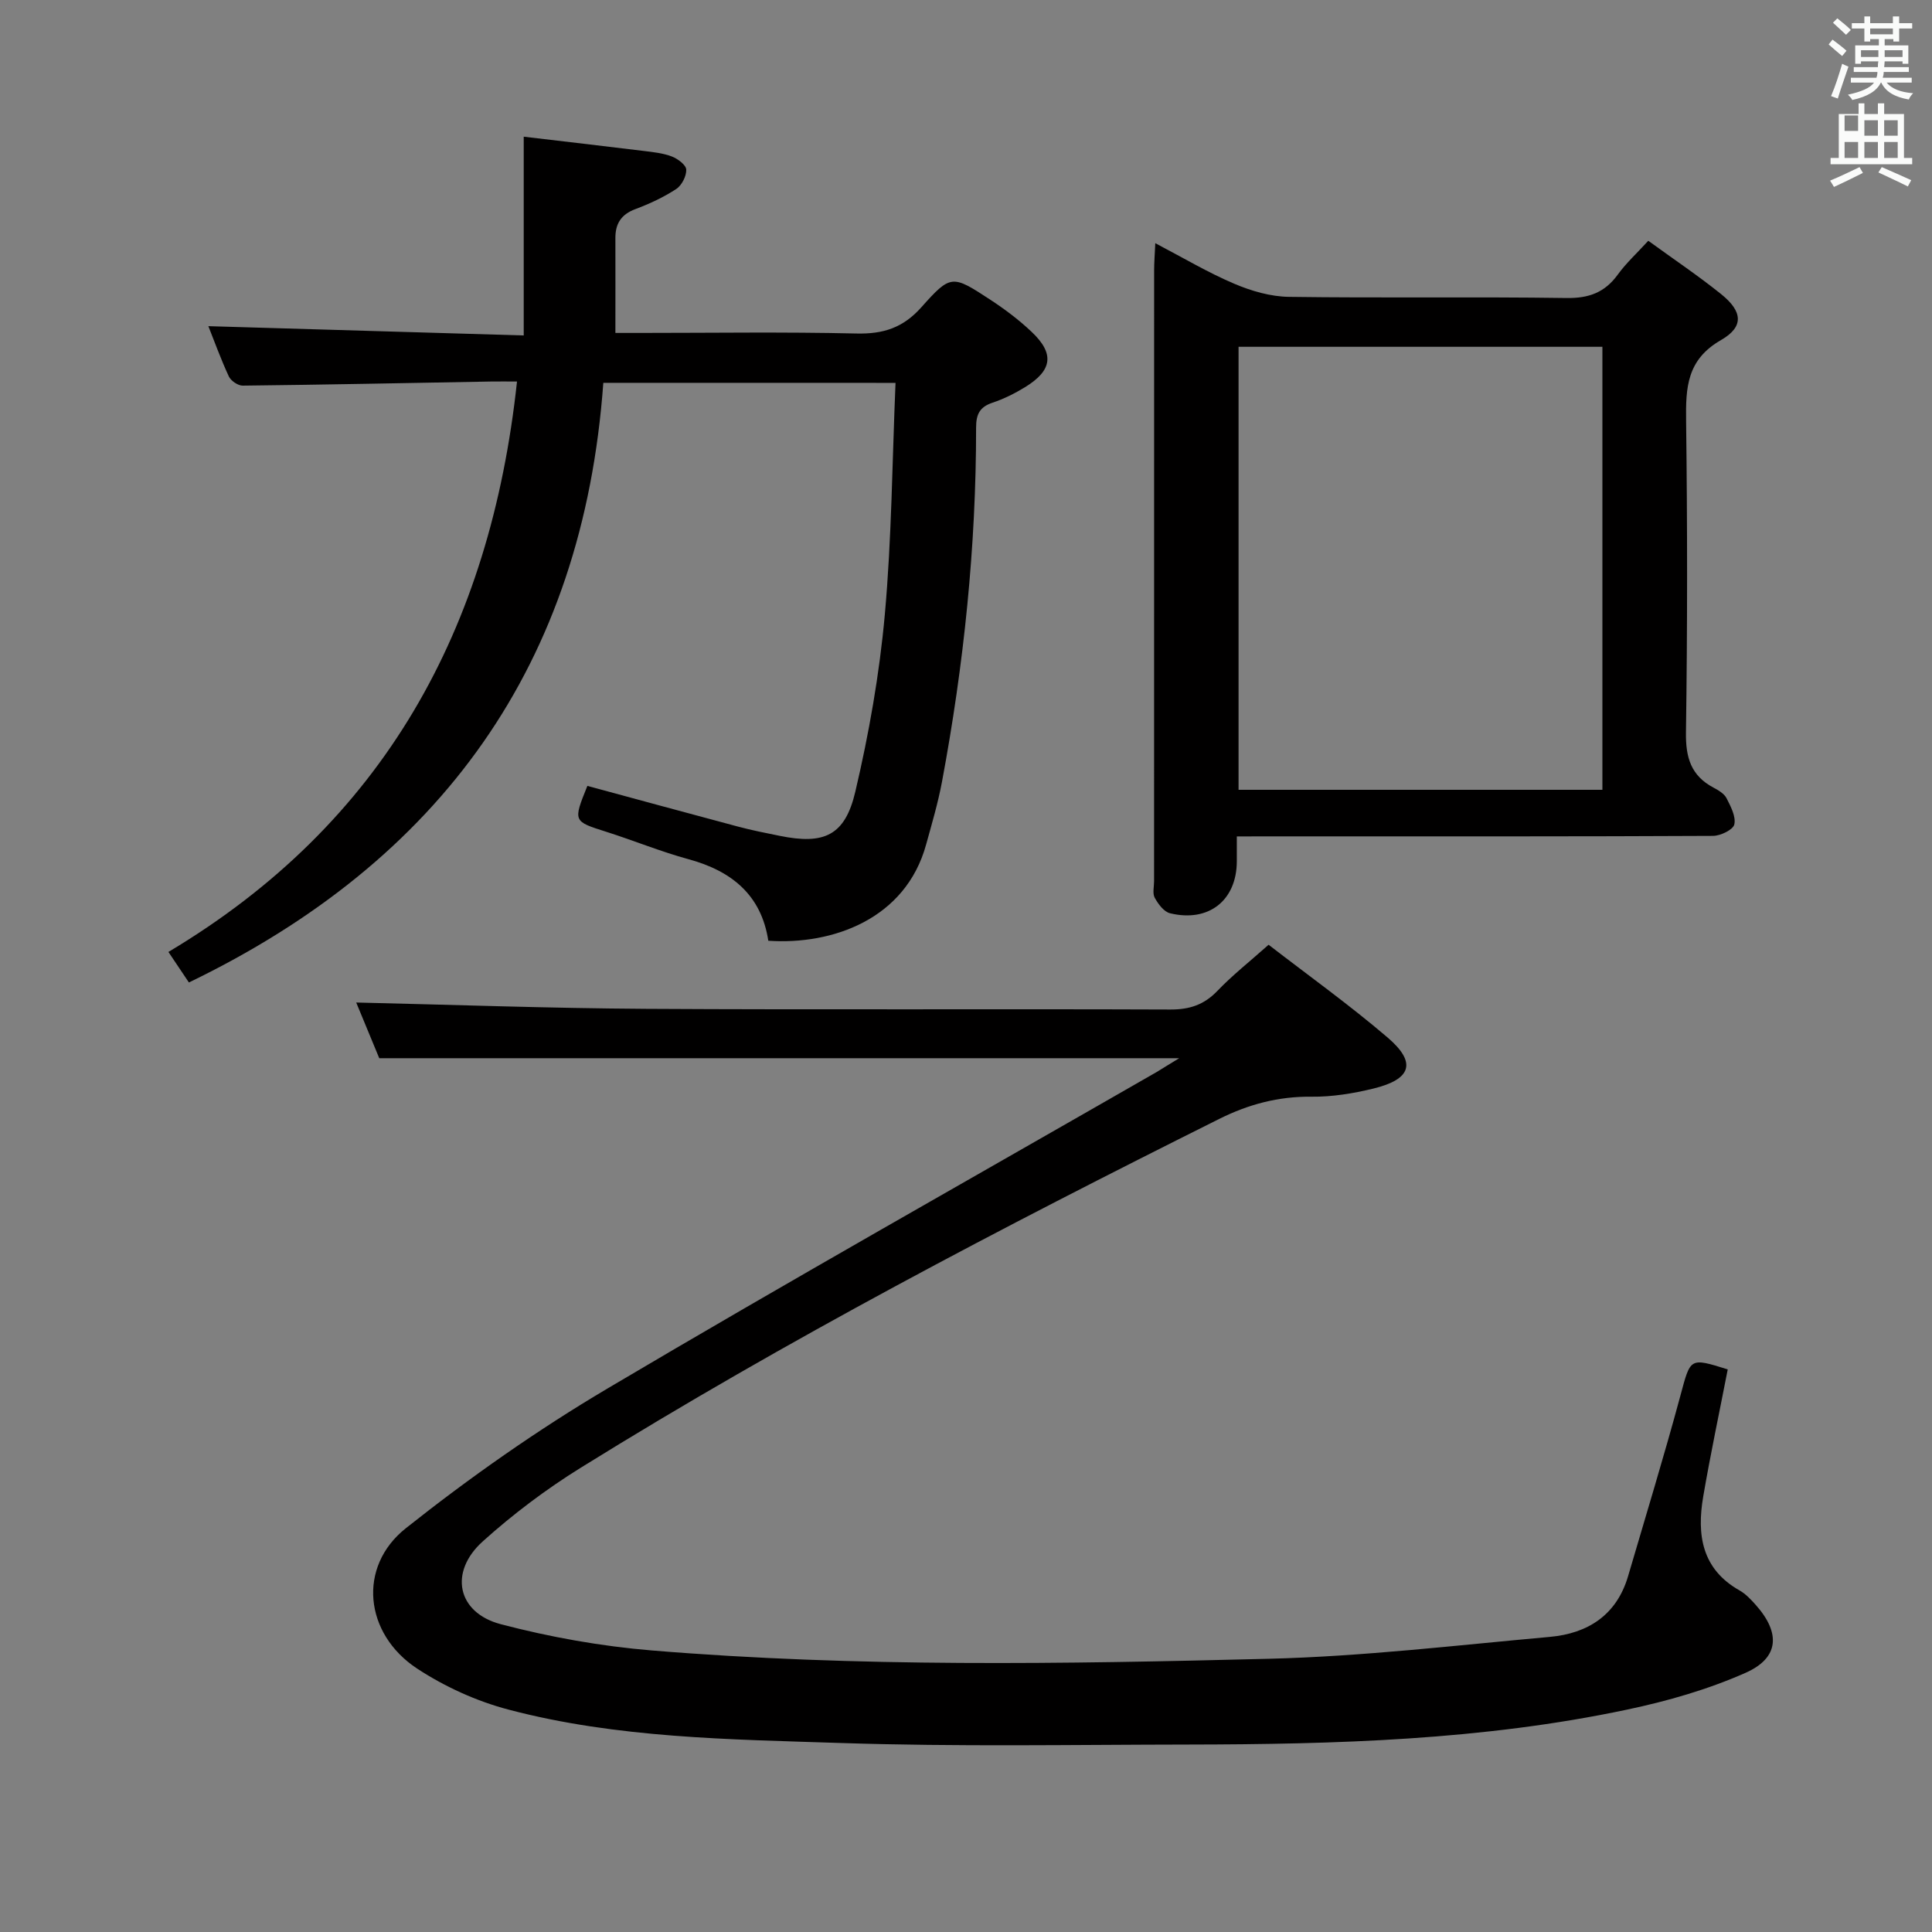 <svg enable-background="new 0 0 400 400" viewBox="0 0 400 400" xmlns="http://www.w3.org/2000/svg"><rect x="0" y="0" width="400" height="400" fill="#808080" stroke="none"/><path d="m378.6 9.2.8-1c.9.7 1.9 1.4 2.9 2.3l-.9 1.1c-1.1-.9-2-1.7-2.8-2.4zm.5 10.7c.9-2.1 1.6-4.3 2.3-6.7.4.2.8.4 1.3.6-.7 2.1-1.5 4.3-2.2 6.6zm.4-15.2.9-.9c1 .8 2 1.6 2.8 2.4l-1 1c-1-.9-1.9-1.8-2.7-2.5zm12.5-1.3h1.2v1.4h2.7v1.1h-2.7v2.7h-1.2v-.5h-1.8v1.3h4.9v3.8h-1.2v-.5h-3.7c0 .4-.1.9-.1 1.2h5.1v1h-5.2c0 .5-.1.9-.2 1.2h6v1h-5.2c1.1 1.3 2.9 2 5.5 2.2-.4.4-.7.8-.9 1.3-2.9-.5-4.8-1.6-5.7-3.5h-.1c-.8 1.7-2.7 2.9-5.9 3.6-.2-.4-.6-.8-.9-1.1 2.8-.6 4.6-1.4 5.4-2.5h-4.8v-1h5.3c.1-.3.2-.7.2-1.2h-4.9v-1h5c0-.4 0-.8.1-1.2h-3.6v.5h-1.2v-3.8h4.9v-1.3h-1.8v.5h-1.2v-2.7h-2.6v-1.1h2.6v-1.4h1.2v1.4h4.7v-1.4zm-6.7 8.4h3.6c0-.4 0-.9 0-1.4h-3.6zm1.9-4.7h4.7v-1.2h-4.7zm6.7 3.3h-3.7v1.4h3.7z" fill="#fafbfa"/><path d="m384.7 21.4h1.3v2.2h2.8v-2.2h1.3v2.2h4.1v9.1h1.7v1.3h-16.9v-1.3h1.7v-9.1h4.1v-2.2zm.3 13.2.7 1.2c-1.8.9-3.8 1.9-6 2.9-.2-.4-.5-.8-.8-1.3 2.4-1 4.4-2 6.1-2.8zm-3.1-7.5h2.8v-3.2h-2.8v4.2zm0 5.6h2.8v-3.3h-2.8zm4.1-4.6h2.8v-3.2h-2.8zm0 4.6h2.8v-3.3h-2.8zm3.6 1.9c2.1.9 4.1 1.8 6.1 2.7l-.7 1.3c-2.2-1.1-4.2-2-6.1-2.9zm3.3-9.7h-2.8v3.2h2.8zm-2.8 7.8h2.8v-3.3h-2.8z" fill="#fafbfa"/><g fill="#010000"><path d="m244.14 219.09c-55.59 0-110.29 0-165.62 0-1.53-3.68-3.34-8.08-4.77-11.53 19.96.46 40.02 1.19 60.08 1.31 36.16.21 72.33 0 108.49.14 3.96.01 6.95-.97 9.71-3.84 3.09-3.23 6.64-6.03 10.62-9.57 8.23 6.36 16.72 12.44 24.63 19.2 6.07 5.19 4.97 8.65-2.95 10.58-4.16 1.01-8.53 1.73-12.79 1.68-6.85-.08-13.05 1.57-19.13 4.61-44.94 22.44-89.46 45.68-132.16 72.2-7.17 4.45-14.03 9.61-20.3 15.26-7.04 6.33-5.32 14.76 3.72 17.14 10.21 2.68 20.78 4.57 31.3 5.44 42.55 3.51 85.2 2.8 127.81 1.72 19.39-.49 38.75-2.79 58.1-4.53 7.87-.71 13.83-4.51 16.2-12.58 3.64-12.41 7.43-24.78 10.8-37.26 2.15-7.95 1.86-8.03 9.83-5.54-1.71 8.79-3.57 17.53-5.08 26.34-1.34 7.86-.33 14.99 7.54 19.43 1.27.72 2.35 1.88 3.34 2.99 5.16 5.8 4.88 10.96-2.11 14.06-7.77 3.44-16.15 5.85-24.5 7.61-29.93 6.34-60.37 7.19-90.83 7.24-24 .03-48.01.47-71.98-.32-23.05-.76-46.28-.98-68.79-6.91-6.62-1.74-13.21-4.74-18.94-8.5-10.93-7.19-12.4-21.07-2.33-29.06 13.24-10.51 27.21-20.32 41.75-28.93 37.63-22.28 75.76-43.73 113.68-65.51 1.35-.82 2.69-1.67 4.68-2.87z"/><path d="m124.91 79.26c-4.21 58.3-33.61 98.96-85.8 124.15-1.14-1.71-2.5-3.73-4.24-6.32 44.54-26.58 66.66-66.83 72.17-118.1-1.95 0-3.68-.03-5.4 0-17.13.31-34.26.66-51.39.85-.98.01-2.44-.99-2.87-1.9-1.66-3.57-3-7.3-4.24-10.41 21.62.63 43.17 1.27 65.29 1.92 0-13.94 0-27.02 0-41.15 8.2.97 16.52 1.93 24.83 2.95 1.97.24 4.01.45 5.84 1.15 1.23.47 2.94 1.75 2.98 2.72.05 1.34-.93 3.26-2.07 4.01-2.62 1.71-5.53 3.07-8.48 4.17-2.92 1.09-4.13 3.01-4.12 5.97.02 6.32 0 12.64 0 19.66h4.93c14.99 0 29.99-.23 44.98.12 5.57.13 9.66-1.18 13.47-5.47 6.06-6.82 6.41-6.64 14.13-1.6 3.05 1.99 6.01 4.21 8.65 6.71 4.8 4.53 4.33 7.99-1.36 11.48-2.12 1.29-4.39 2.43-6.74 3.21-2.65.89-3.38 2.41-3.38 5.15.01 24.66-2.53 49.09-7.06 73.32-.82 4.39-2.1 8.7-3.29 13.01-4.24 15.43-19.38 20.82-32.67 19.91-1.44-9.43-7.54-14.44-16.52-16.88-5.76-1.57-11.31-3.86-17.01-5.67-6.89-2.19-6.91-2.12-3.93-9.51 10.35 2.8 20.72 5.64 31.12 8.41 2.88.77 5.81 1.35 8.74 1.94 9.12 1.85 13.47-.02 15.61-9.13 2.83-12.05 5-24.35 6.11-36.67 1.43-15.84 1.53-31.79 2.22-47.99-20.42-.01-39.99-.01-60.5-.01z"/><path d="m256.07 173.17c0 2.23.01 3.71 0 5.19-.04 8.06-5.82 12.66-13.83 10.72-1.27-.31-2.45-1.91-3.16-3.2-.5-.9-.14-2.28-.14-3.45 0-42.15 0-84.3.01-126.44 0-1.6.13-3.21.24-5.64 5.81 3.04 10.92 6.09 16.34 8.39 3.54 1.51 7.53 2.67 11.34 2.72 19.15.27 38.32-.04 57.47.24 4.64.07 7.93-1.15 10.62-4.87 1.73-2.38 3.94-4.4 6.3-6.98 5.25 3.82 10.34 7.23 15.1 11.06 4.42 3.56 4.77 6.73-.05 9.5-7.08 4.06-7.31 9.84-7.22 16.73.27 21.49.28 42.98-.03 64.47-.08 5.22 1.03 8.99 5.72 11.47 1.01.54 2.2 1.24 2.68 2.18.87 1.7 1.98 3.81 1.61 5.43-.25 1.1-2.85 2.36-4.41 2.37-27.82.14-55.64.1-83.46.1-4.82.01-9.63.01-15.13.01zm75.69-101.37c-25.29 0-50.35 0-75.33 0v91.72h75.33c0-30.71 0-61.13 0-91.72z"/></g></svg>